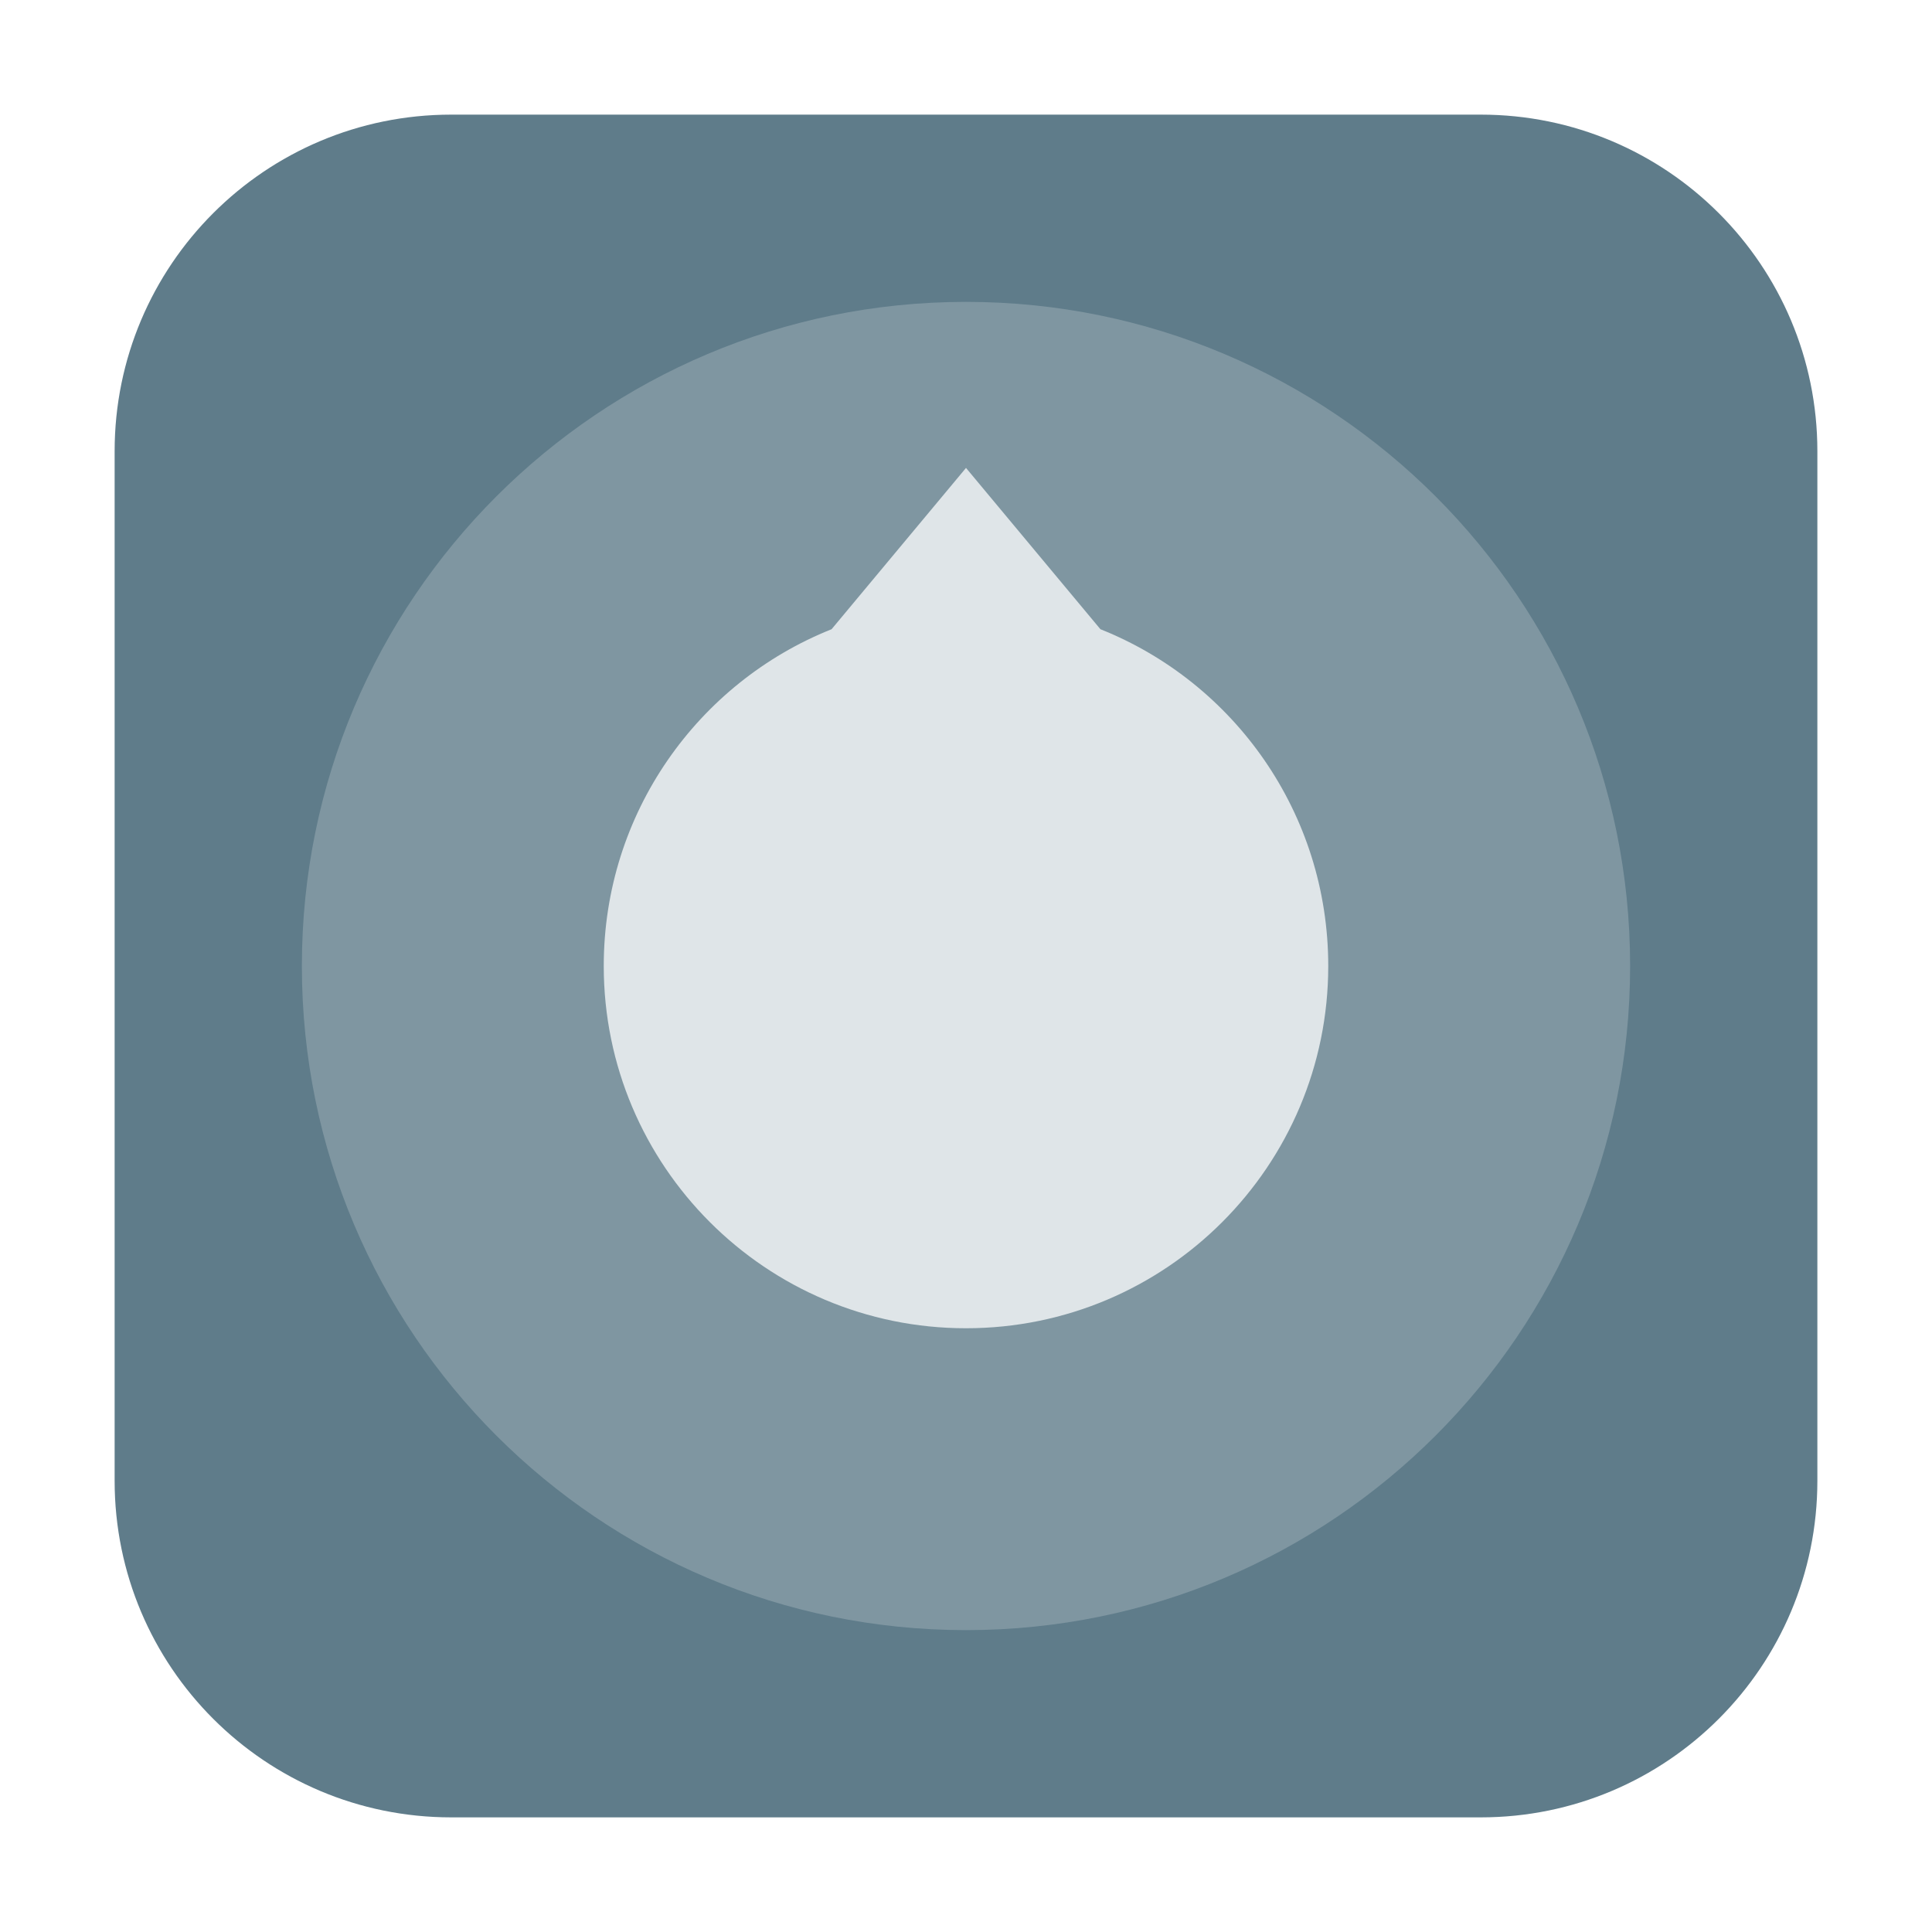 <svg height="48pt" viewBox="0 0 48 48" width="48pt" xmlns="http://www.w3.org/2000/svg" xmlns:xlink="http://www.w3.org/1999/xlink"><clipPath id="a"><path d="m0 0h48v48h-48z"/></clipPath><path d="m11.211 2.848h25.578c4.621 0 8.363 3.742 8.363 8.363v25.578c0 4.621-3.742 8.363-8.363 8.363h-25.578c-4.621 0-8.363-3.742-8.363-8.363v-25.578c0-4.621 3.742-8.363 8.363-8.363zm0 0" fill="#5f7c8a" fill-rule="evenodd"/><g clip-path="url(#a)"><path d="m40.5 24c0-9.113-7.387-16.5-16.5-16.5s-16.5 7.387-16.5 16.5 7.387 16.5 16.5 16.5 16.5-7.387 16.5-16.5zm0 0" fill="#7f96a1"/></g><path d="m24 11.625-3.34 4.008c-3.32 1.324-5.66 4.574-5.66 8.367 0 4.969 4.031 9 9 9 4.973 0 9-4.031 9-9 0-3.793-2.336-7.043-5.66-8.367zm0 0" fill="#dfe5e8"/></svg>